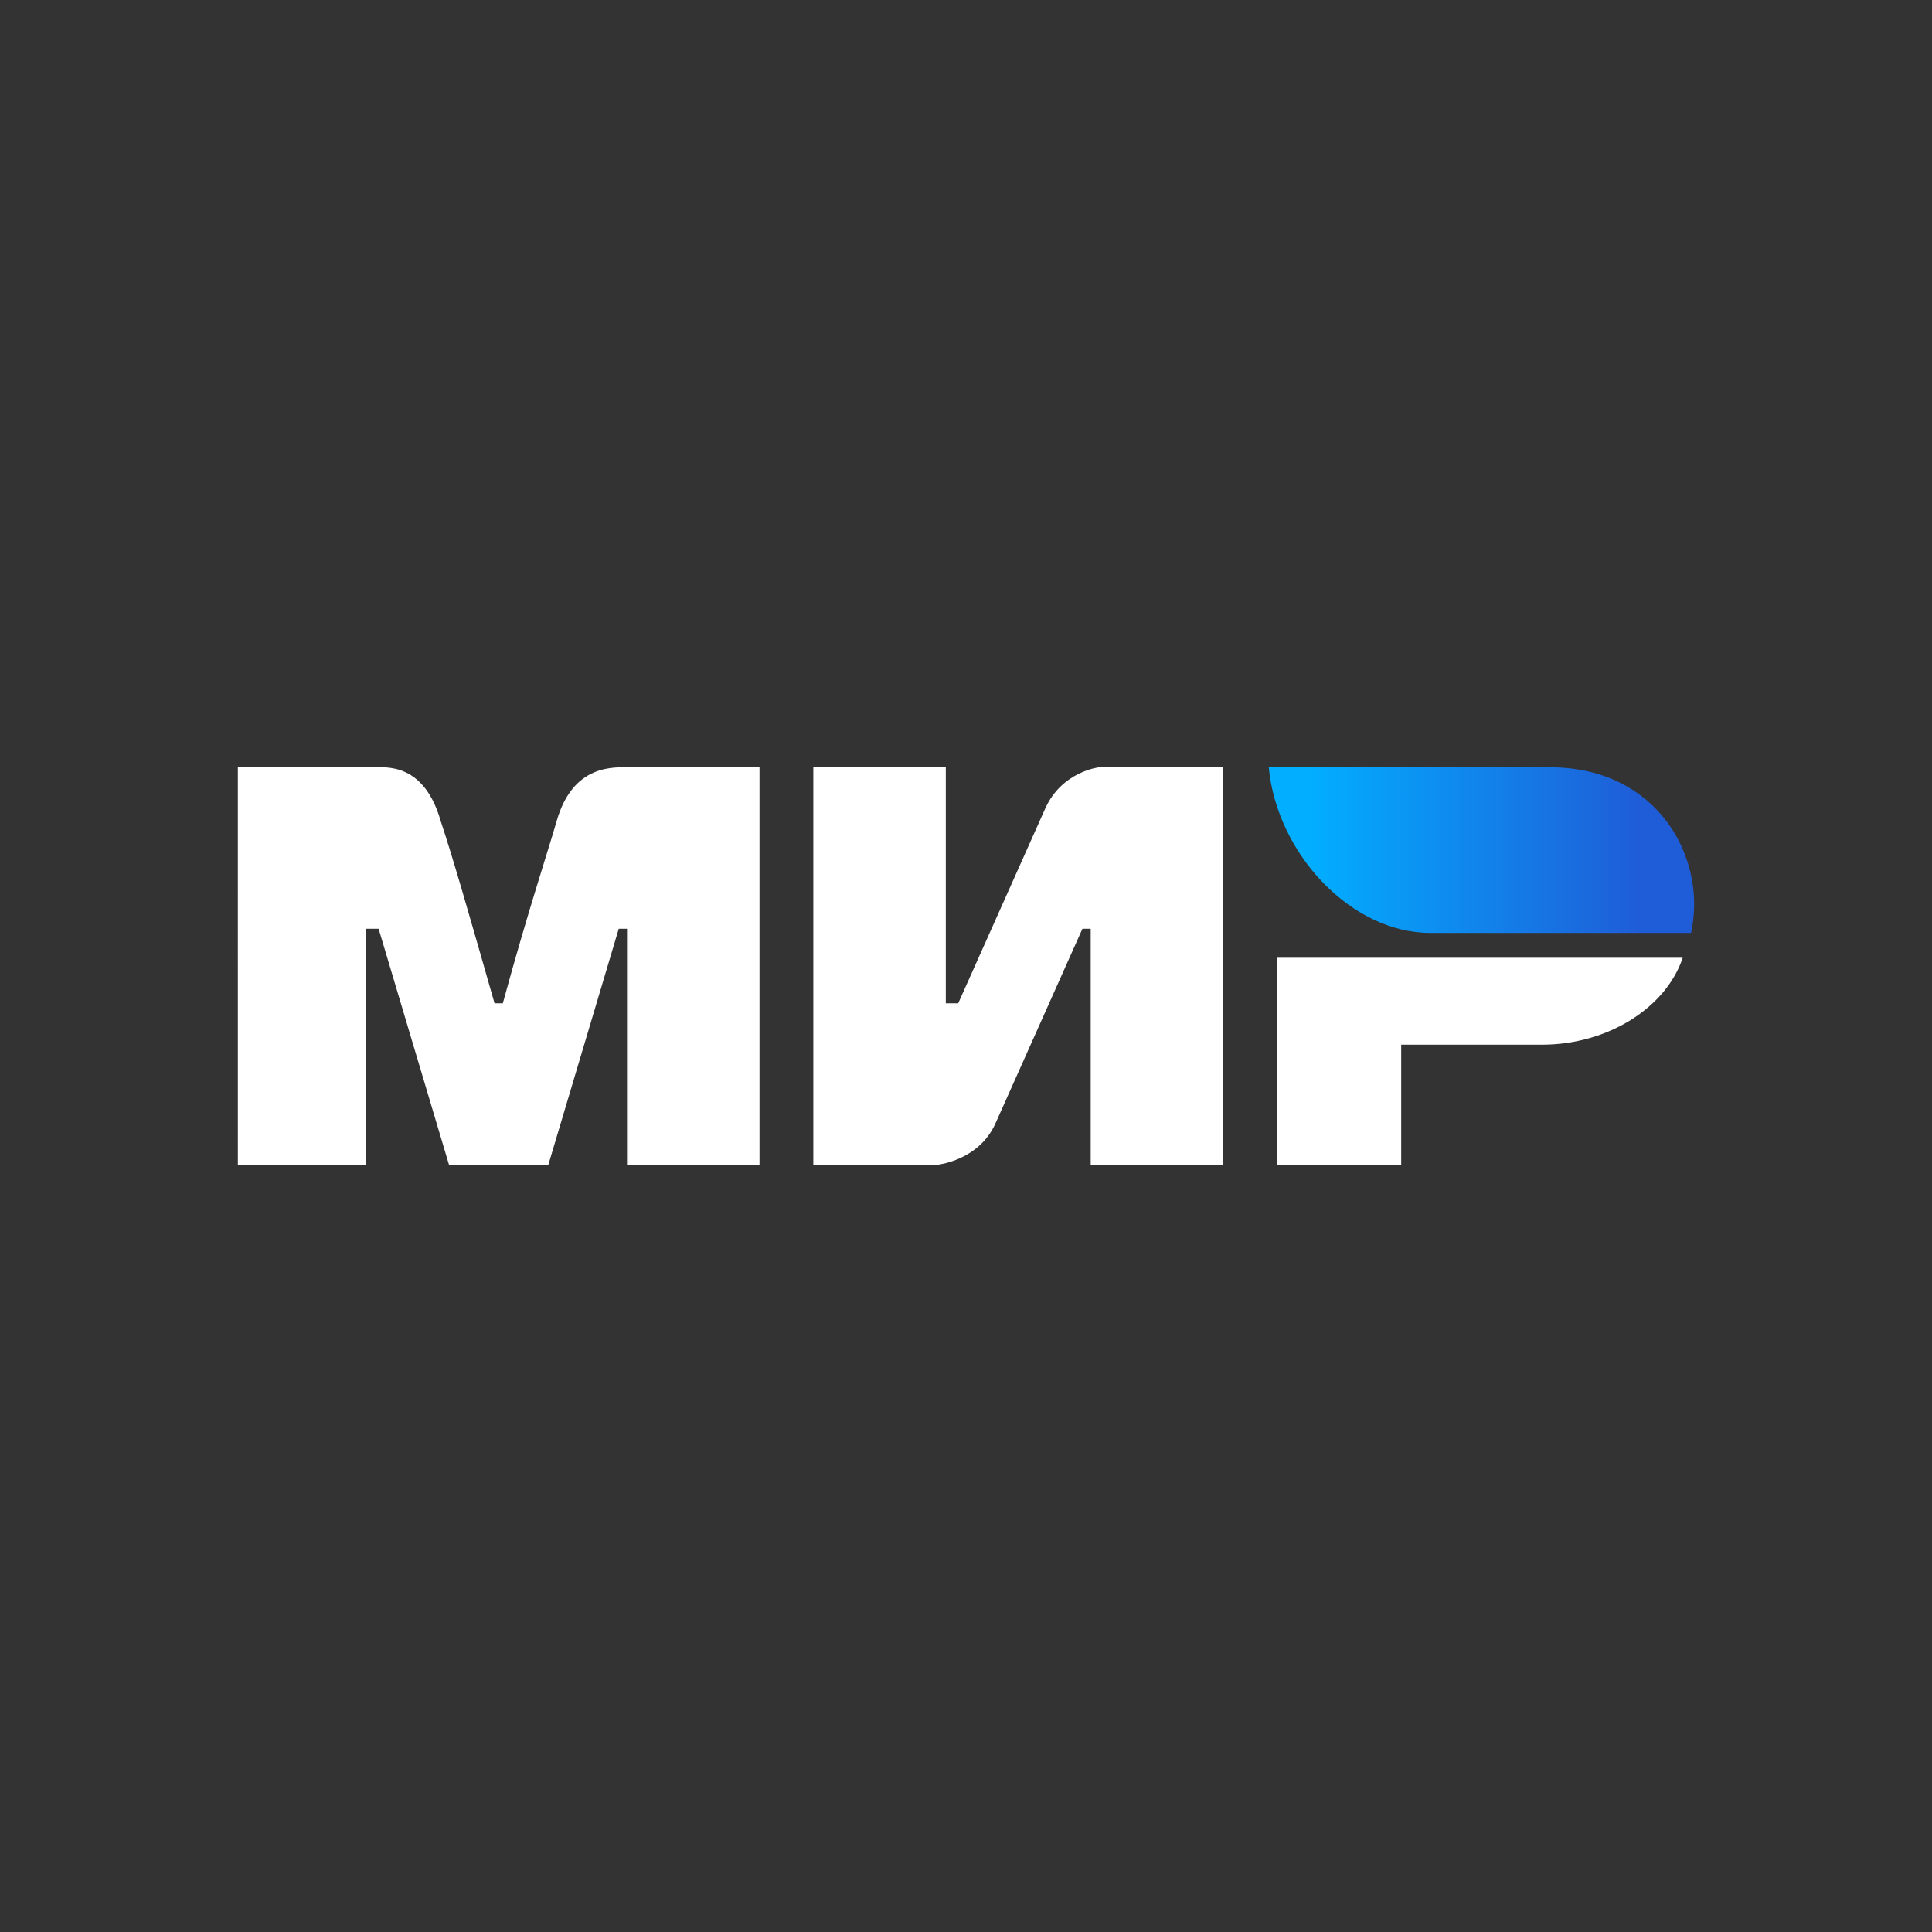 <?xml version="1.0" encoding="utf-8"?>
<!-- Generator: Adobe Illustrator 17.0.0, SVG Export Plug-In . SVG Version: 6.00 Build 0)  -->
<!DOCTYPE svg PUBLIC "-//W3C//DTD SVG 1.1//EN" "http://www.w3.org/Graphics/SVG/1.1/DTD/svg11.dtd">
<svg version="1.1" id="Layer_1" xmlns="http://www.w3.org/2000/svg" xmlns:xlink="http://www.w3.org/1999/xlink" x="0px" y="0px"
	 width="70px" height="70px" viewBox="0 0 70 70" enable-background="new 0 0 70 70" xml:space="preserve">
<rect x="0" y="0" width="70" height="70" fill="#333333" stroke="none"/>
<title>mir-logo</title>
<desc>Created with Sketch.</desc>
<g>
	<path fill="#FFFFFF" d="M8.618,27.801h4.95c0.45,0,1.8-0.15,2.4,1.95c0.45,1.35,1.05,3.45,1.95,6.6h0.3c0.9-3.3,1.65-5.55,1.95-6.6
		c0.6-2.1,2.1-1.95,2.7-1.95h4.65v14.4h-4.8v-8.55h-0.3l-2.55,8.55h-3.6l-2.55-8.55h-0.45v8.55h-4.65 M29.468,27.801h4.8v8.55h0.45
		l3.15-7.05c0.6-1.35,1.95-1.5,1.95-1.5h4.5v14.4h-4.8v-8.55h-0.3l-3.15,7.05c-0.6,1.35-2.1,1.5-2.1,1.5h-4.5 M50.768,37.851v4.35
		h-4.5v-7.5h14.7c-0.6,1.8-2.7,3.15-5.1,3.15"/>
	
		<linearGradient id="SVGID_1_" gradientUnits="userSpaceOnUse" x1="344.628" y1="-369.261" x2="332.628" y2="-369.261" gradientTransform="matrix(1 0 0 -1 -285.16 -338.46)">
		<stop  offset="0" style="stop-color:#1F5CD7"/>
		<stop  offset="1" style="stop-color:#02AEFF"/>
	</linearGradient>
	<path fill="url(#SVGID_1_)" d="M61.269,33.801c0.6-2.7-1.2-6-5.1-6h-10.2c0.3,3.15,3,6,5.85,6"/>
</g>
</svg>
